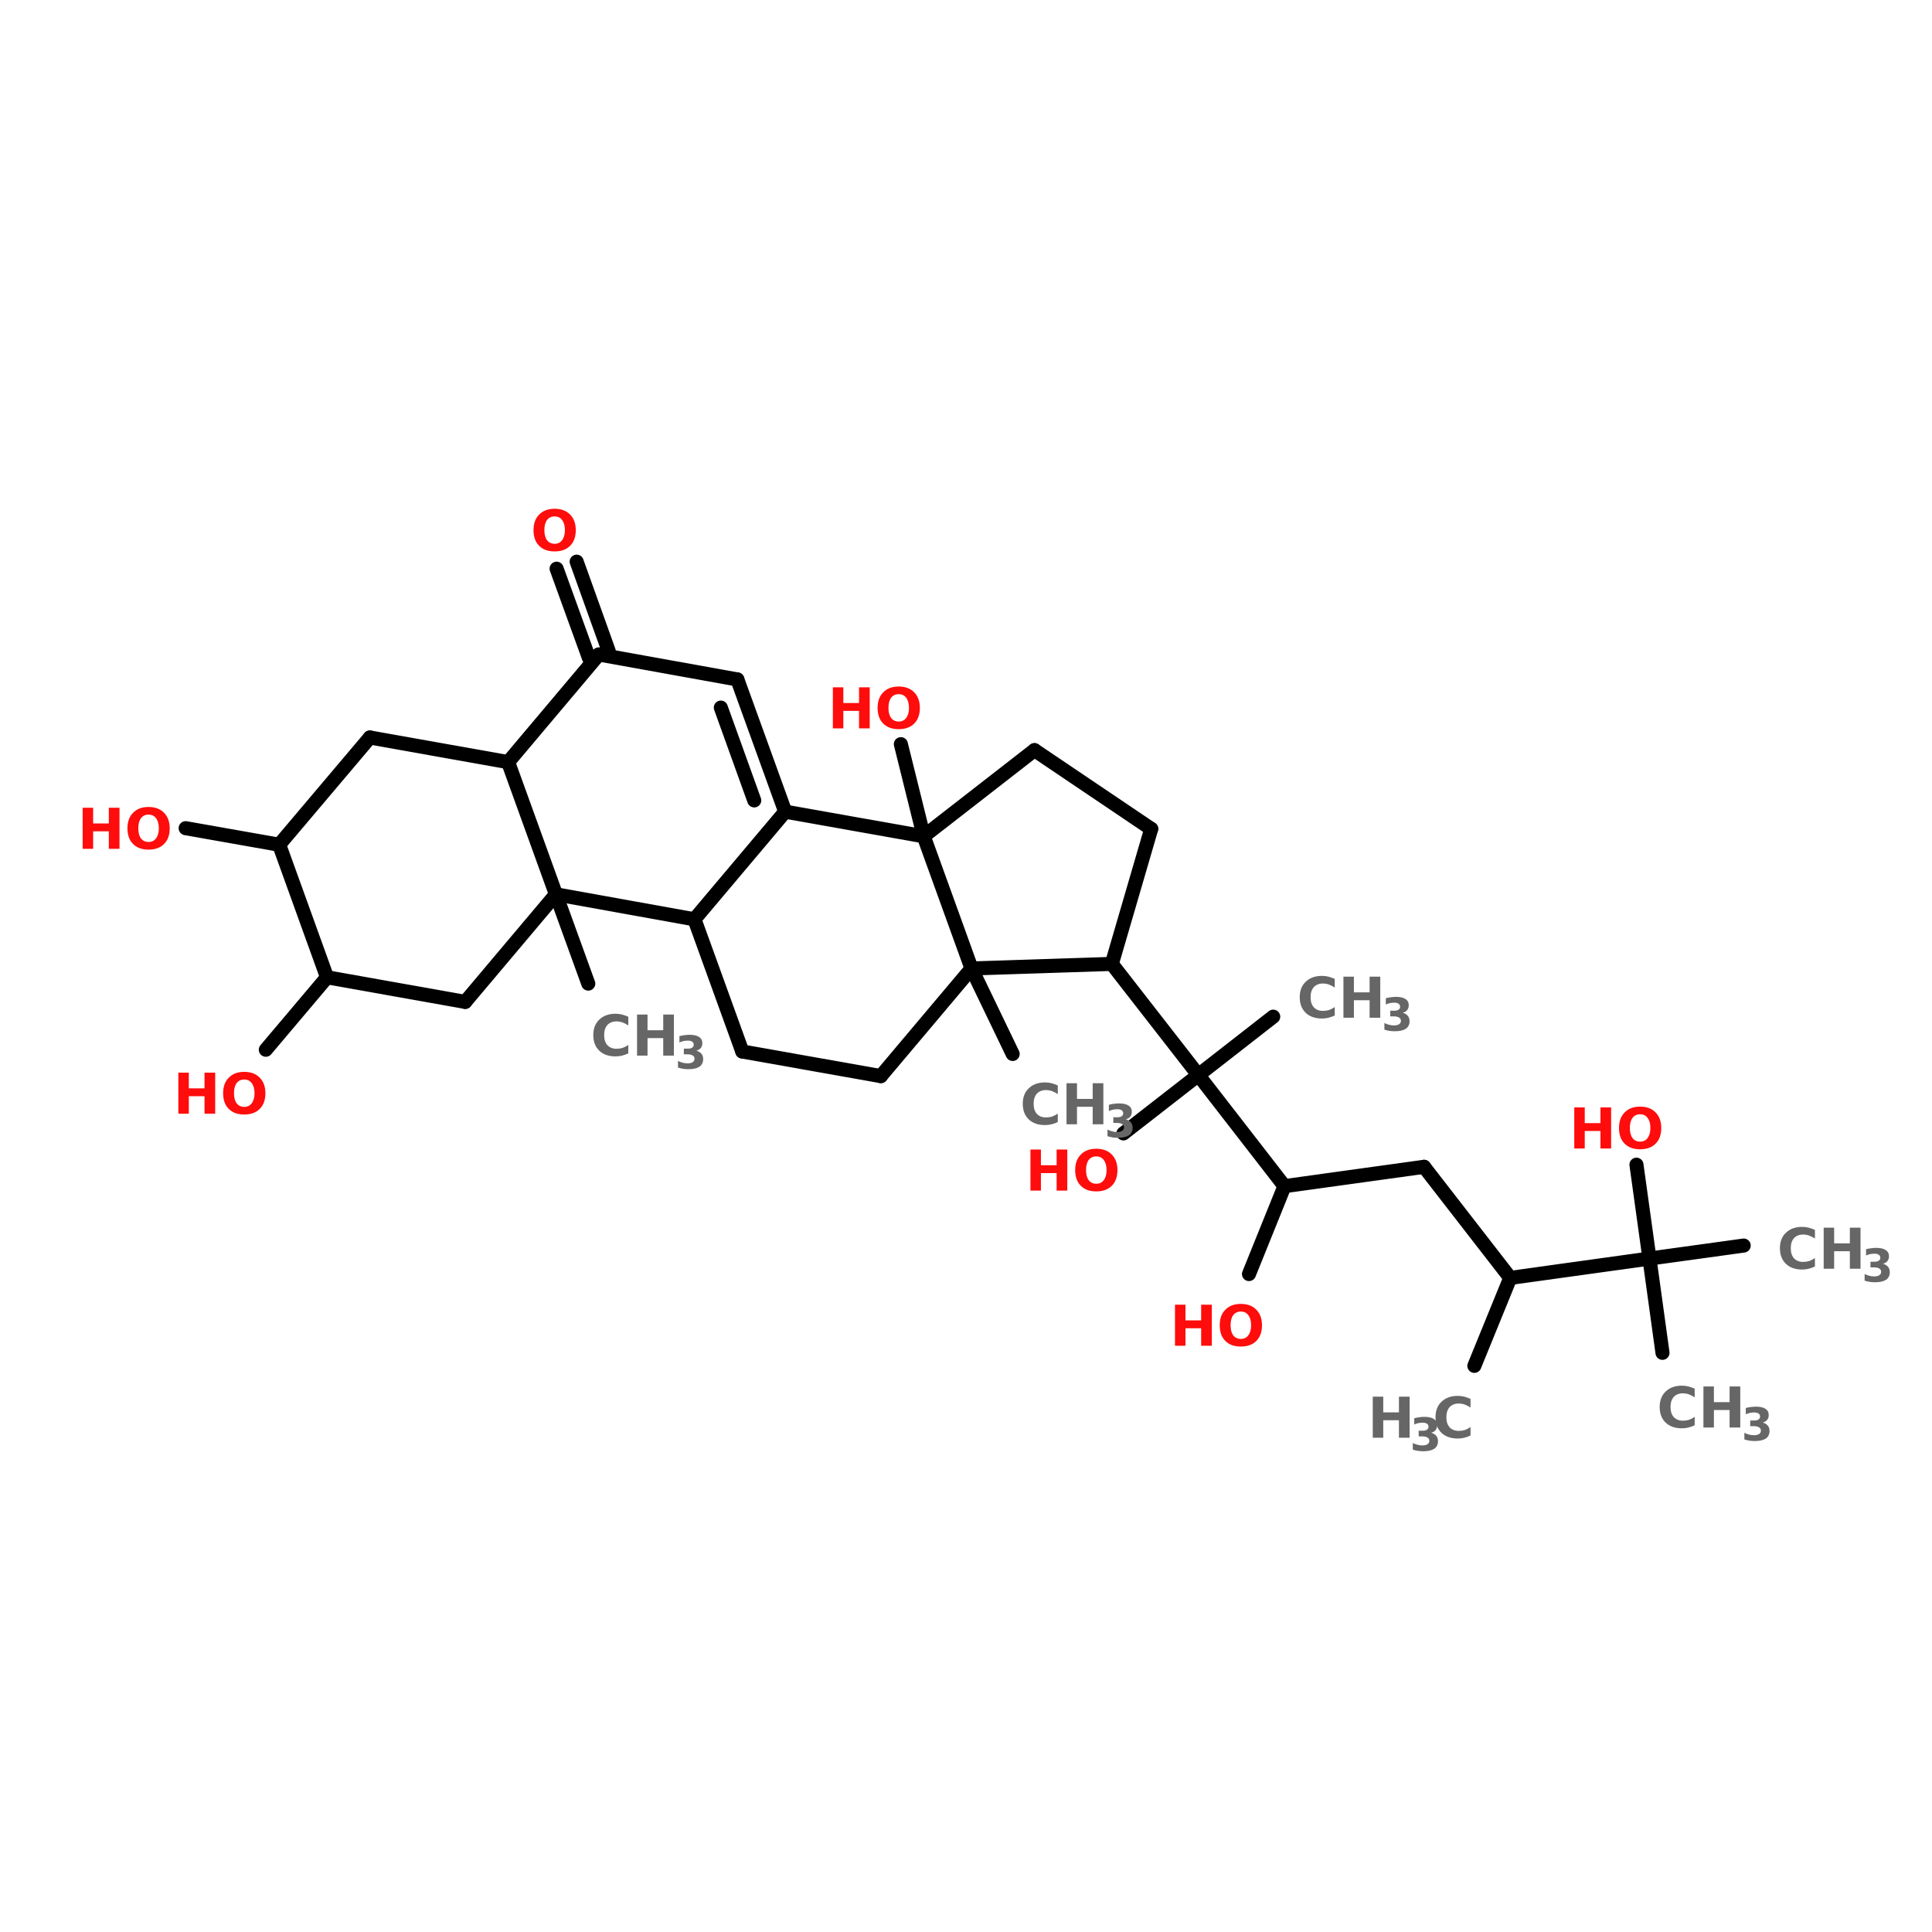 <?xml version="1.0" encoding="UTF-8"?>
<svg xmlns="http://www.w3.org/2000/svg" xmlns:xlink="http://www.w3.org/1999/xlink" width="150pt" height="150pt" viewBox="0 0 150 150" version="1.1">
<defs>
<g>
<symbol overflow="visible" id="glyph0-0">
<path style="stroke:none;" d="M 0.219 0.766 L 0.219 -3.078 L 2.406 -3.078 L 2.406 0.766 Z M 0.469 0.531 L 2.156 0.531 L 2.156 -2.844 L 0.469 -2.844 Z M 0.469 0.531 "/>
</symbol>
<symbol overflow="visible" id="glyph0-1">
<path style="stroke:none;" d="M 2.938 -0.172 C 2.781 -0.098 2.617 -0.039 2.453 0 C 2.297 0.039 2.129 0.062 1.953 0.062 C 1.422 0.062 1 -0.082 0.688 -0.375 C 0.375 -0.676 0.219 -1.082 0.219 -1.594 C 0.219 -2.102 0.375 -2.504 0.688 -2.797 C 1 -3.098 1.422 -3.25 1.953 -3.25 C 2.129 -3.25 2.297 -3.227 2.453 -3.188 C 2.617 -3.145 2.781 -3.086 2.938 -3.016 L 2.938 -2.344 C 2.781 -2.445 2.629 -2.523 2.484 -2.578 C 2.336 -2.629 2.18 -2.656 2.016 -2.656 C 1.723 -2.656 1.488 -2.562 1.312 -2.375 C 1.145 -2.188 1.062 -1.926 1.062 -1.594 C 1.062 -1.258 1.145 -1 1.312 -0.812 C 1.488 -0.625 1.723 -0.531 2.016 -0.531 C 2.18 -0.531 2.336 -0.551 2.484 -0.594 C 2.629 -0.645 2.781 -0.723 2.938 -0.828 Z M 2.938 -0.172 "/>
</symbol>
<symbol overflow="visible" id="glyph0-2">
<path style="stroke:none;" d="M 0.406 -3.188 L 1.219 -3.188 L 1.219 -1.969 L 2.438 -1.969 L 2.438 -3.188 L 3.266 -3.188 L 3.266 0 L 2.438 0 L 2.438 -1.359 L 1.219 -1.359 L 1.219 0 L 0.406 0 Z M 0.406 -3.188 "/>
</symbol>
<symbol overflow="visible" id="glyph0-3">
<path style="stroke:none;" d="M 1.859 -2.656 C 1.609 -2.656 1.41 -2.562 1.266 -2.375 C 1.129 -2.188 1.062 -1.926 1.062 -1.594 C 1.062 -1.258 1.129 -1 1.266 -0.812 C 1.41 -0.625 1.609 -0.531 1.859 -0.531 C 2.109 -0.531 2.301 -0.625 2.438 -0.812 C 2.582 -1 2.656 -1.258 2.656 -1.594 C 2.656 -1.926 2.582 -2.188 2.438 -2.375 C 2.301 -2.562 2.109 -2.656 1.859 -2.656 Z M 1.859 -3.25 C 2.367 -3.25 2.77 -3.098 3.062 -2.797 C 3.352 -2.504 3.5 -2.102 3.5 -1.594 C 3.5 -1.07 3.352 -0.664 3.062 -0.375 C 2.77 -0.082 2.367 0.062 1.859 0.062 C 1.348 0.062 0.945 -0.082 0.656 -0.375 C 0.363 -0.664 0.219 -1.07 0.219 -1.594 C 0.219 -2.102 0.363 -2.504 0.656 -2.797 C 0.945 -3.098 1.348 -3.25 1.859 -3.25 Z M 1.859 -3.25 "/>
</symbol>
<symbol overflow="visible" id="glyph1-0">
<path style="stroke:none;" d="M 0.172 0.625 L 0.172 -2.5 L 1.953 -2.5 L 1.953 0.625 Z M 0.375 0.422 L 1.75 0.422 L 1.75 -2.297 L 0.375 -2.297 Z M 0.375 0.422 "/>
</symbol>
<symbol overflow="visible" id="glyph1-1">
<path style="stroke:none;" d="M 1.656 -1.391 C 1.82 -1.348 1.953 -1.27 2.047 -1.156 C 2.141 -1.051 2.188 -0.91 2.188 -0.734 C 2.188 -0.473 2.086 -0.273 1.891 -0.141 C 1.691 -0.016 1.406 0.047 1.031 0.047 C 0.895 0.047 0.758 0.035 0.625 0.016 C 0.5 -0.004 0.367 -0.035 0.234 -0.078 L 0.234 -0.594 C 0.359 -0.531 0.484 -0.484 0.609 -0.453 C 0.734 -0.422 0.852 -0.406 0.969 -0.406 C 1.145 -0.406 1.281 -0.438 1.375 -0.5 C 1.469 -0.562 1.516 -0.648 1.516 -0.766 C 1.516 -0.879 1.469 -0.961 1.375 -1.016 C 1.281 -1.078 1.141 -1.109 0.953 -1.109 L 0.688 -1.109 L 0.688 -1.547 L 0.969 -1.547 C 1.133 -1.547 1.254 -1.57 1.328 -1.625 C 1.41 -1.676 1.453 -1.754 1.453 -1.859 C 1.453 -1.961 1.41 -2.039 1.328 -2.094 C 1.254 -2.145 1.145 -2.172 1 -2.172 C 0.895 -2.172 0.785 -2.16 0.672 -2.141 C 0.566 -2.117 0.457 -2.082 0.344 -2.031 L 0.344 -2.516 C 0.477 -2.555 0.609 -2.582 0.734 -2.594 C 0.867 -2.613 1 -2.625 1.125 -2.625 C 1.457 -2.625 1.707 -2.566 1.875 -2.453 C 2.039 -2.348 2.125 -2.188 2.125 -1.969 C 2.125 -1.82 2.082 -1.695 2 -1.594 C 1.926 -1.5 1.812 -1.43 1.656 -1.391 Z M 1.656 -1.391 "/>
</symbol>
</g>
</defs>
<g id="surface1">
<path style="fill-rule:nonzero;fill:rgb(0%,0%,0%);fill-opacity:1;stroke-width:4;stroke-linecap:round;stroke-linejoin:miter;stroke:rgb(0%,0%,0%);stroke-opacity:1;stroke-miterlimit:4;" d="M 419.3 279.905 L 429.503 254.897 " transform="matrix(0.273,0,0,0.273,0,29.63)"/>
<path style="fill-rule:nonzero;fill:rgb(0%,0%,0%);fill-opacity:1;stroke-width:4;stroke-linecap:round;stroke-linejoin:miter;stroke:rgb(0%,0%,0%);stroke-opacity:1;stroke-miterlimit:4;" d="M 429.503 254.897 L 404.995 223.3 " transform="matrix(0.273,0,0,0.273,0,29.63)"/>
<path style="fill-rule:nonzero;fill:rgb(0%,0%,0%);fill-opacity:1;stroke-width:4;stroke-linecap:round;stroke-linejoin:miter;stroke:rgb(0%,0%,0%);stroke-opacity:1;stroke-miterlimit:4;" d="M 404.995 223.3 L 365.296 228.802 " transform="matrix(0.273,0,0,0.273,0,29.63)"/>
<path style="fill-rule:nonzero;fill:rgb(0%,0%,0%);fill-opacity:1;stroke-width:4;stroke-linecap:round;stroke-linejoin:miter;stroke:rgb(0%,0%,0%);stroke-opacity:1;stroke-miterlimit:4;" d="M 365.296 228.802 L 340.802 197.206 " transform="matrix(0.273,0,0,0.273,0,29.63)"/>
<path style="fill-rule:nonzero;fill:rgb(0%,0%,0%);fill-opacity:1;stroke-width:4;stroke-linecap:round;stroke-linejoin:miter;stroke:rgb(0%,0%,0%);stroke-opacity:1;stroke-miterlimit:4;" d="M 340.802 197.206 L 362.095 180.6 " transform="matrix(0.273,0,0,0.273,0,29.63)"/>
<path style="fill-rule:nonzero;fill:rgb(0%,0%,0%);fill-opacity:1;stroke-width:4;stroke-linecap:round;stroke-linejoin:miter;stroke:rgb(0%,0%,0%);stroke-opacity:1;stroke-miterlimit:4;" d="M 340.802 197.206 L 316.193 165.595 " transform="matrix(0.273,0,0,0.273,0,29.63)"/>
<path style="fill-rule:nonzero;fill:rgb(0%,0%,0%);fill-opacity:1;stroke-width:4;stroke-linecap:round;stroke-linejoin:miter;stroke:rgb(0%,0%,0%);stroke-opacity:1;stroke-miterlimit:4;" d="M 167.5 78.594 L 158.297 53.2 " transform="matrix(0.273,0,0,0.273,0,29.63)"/>
<path style="fill-rule:nonzero;fill:rgb(0%,0%,0%);fill-opacity:1;stroke-width:4;stroke-linecap:round;stroke-linejoin:miter;stroke:rgb(0%,0%,0%);stroke-opacity:1;stroke-miterlimit:4;" d="M 173.102 76.593 L 163.999 51.199 " transform="matrix(0.273,0,0,0.273,0,29.63)"/>
<path style="fill-rule:nonzero;fill:rgb(0%,0%,0%);fill-opacity:1;stroke-width:4;stroke-linecap:round;stroke-linejoin:miter;stroke:rgb(0%,0%,0%);stroke-opacity:1;stroke-miterlimit:4;" d="M 79.398 131.698 L 52.804 126.996 " transform="matrix(0.273,0,0,0.273,0,29.63)"/>
<path style="fill-rule:nonzero;fill:rgb(0%,0%,0%);fill-opacity:1;stroke-width:4;stroke-linecap:round;stroke-linejoin:miter;stroke:rgb(0%,0%,0%);stroke-opacity:1;stroke-miterlimit:4;" d="M 93.003 169.396 L 75.597 190.003 " transform="matrix(0.273,0,0,0.273,0,29.63)"/>
<path style="fill-rule:nonzero;fill:rgb(0%,0%,0%);fill-opacity:1;stroke-width:4;stroke-linecap:round;stroke-linejoin:miter;stroke:rgb(0%,0%,0%);stroke-opacity:1;stroke-miterlimit:4;" d="M 158.097 145.803 L 167.3 171.197 " transform="matrix(0.273,0,0,0.273,0,29.63)"/>
<path style="fill-rule:nonzero;fill:rgb(0%,0%,0%);fill-opacity:1;stroke-width:4;stroke-linecap:round;stroke-linejoin:miter;stroke:rgb(0%,0%,0%);stroke-opacity:1;stroke-miterlimit:4;" d="M 276.294 166.896 L 287.998 191.204 " transform="matrix(0.273,0,0,0.273,0,29.63)"/>
<path style="fill-rule:nonzero;fill:rgb(0%,0%,0%);fill-opacity:1;stroke-width:4;stroke-linecap:round;stroke-linejoin:miter;stroke:rgb(0%,0%,0%);stroke-opacity:1;stroke-miterlimit:4;" d="M 262.704 129.297 L 256.201 103.102 " transform="matrix(0.273,0,0,0.273,0,29.63)"/>
<path style="fill-rule:nonzero;fill:rgb(0%,0%,0%);fill-opacity:1;stroke-width:4;stroke-linecap:round;stroke-linejoin:miter;stroke:rgb(0%,0%,0%);stroke-opacity:1;stroke-miterlimit:4;" d="M 340.802 197.206 L 319.494 213.797 " transform="matrix(0.273,0,0,0.273,0,29.63)"/>
<path style="fill-rule:nonzero;fill:rgb(0%,0%,0%);fill-opacity:1;stroke-width:4;stroke-linecap:round;stroke-linejoin:miter;stroke:rgb(0%,0%,0%);stroke-opacity:1;stroke-miterlimit:4;" d="M 365.296 228.802 L 355.206 253.797 " transform="matrix(0.273,0,0,0.273,0,29.63)"/>
<path style="fill-rule:nonzero;fill:rgb(0%,0%,0%);fill-opacity:1;stroke-width:4;stroke-linecap:round;stroke-linejoin:miter;stroke:rgb(0%,0%,0%);stroke-opacity:1;stroke-miterlimit:4;" d="M 429.503 254.897 L 469.102 249.395 " transform="matrix(0.273,0,0,0.273,0,29.63)"/>
<path style="fill-rule:nonzero;fill:rgb(0%,0%,0%);fill-opacity:1;stroke-width:4;stroke-linecap:round;stroke-linejoin:miter;stroke:rgb(0%,0%,0%);stroke-opacity:1;stroke-miterlimit:4;" d="M 469.102 249.395 L 495.897 245.694 " transform="matrix(0.273,0,0,0.273,0,29.63)"/>
<path style="fill-rule:nonzero;fill:rgb(0%,0%,0%);fill-opacity:1;stroke-width:4;stroke-linecap:round;stroke-linejoin:miter;stroke:rgb(0%,0%,0%);stroke-opacity:1;stroke-miterlimit:4;" d="M 469.102 249.395 L 472.804 276.204 " transform="matrix(0.273,0,0,0.273,0,29.63)"/>
<path style="fill-rule:nonzero;fill:rgb(0%,0%,0%);fill-opacity:1;stroke-width:4;stroke-linecap:round;stroke-linejoin:miter;stroke:rgb(0%,0%,0%);stroke-opacity:1;stroke-miterlimit:4;" d="M 469.102 249.395 L 465.401 222.7 " transform="matrix(0.273,0,0,0.273,0,29.63)"/>
<path style="fill-rule:nonzero;fill:rgb(0%,0%,0%);fill-opacity:1;stroke-width:4;stroke-linecap:round;stroke-linejoin:miter;stroke:rgb(0%,0%,0%);stroke-opacity:1;stroke-miterlimit:4;" d="M 327.397 127.196 L 316.193 165.595 " transform="matrix(0.273,0,0,0.273,0,29.63)"/>
<path style="fill-rule:nonzero;fill:rgb(0%,0%,0%);fill-opacity:1;stroke-width:4;stroke-linecap:round;stroke-linejoin:miter;stroke:rgb(0%,0%,0%);stroke-opacity:1;stroke-miterlimit:4;" d="M 316.193 165.595 L 276.294 166.896 " transform="matrix(0.273,0,0,0.273,0,29.63)"/>
<path style="fill-rule:nonzero;fill:rgb(0%,0%,0%);fill-opacity:1;stroke-width:4;stroke-linecap:round;stroke-linejoin:miter;stroke:rgb(0%,0%,0%);stroke-opacity:1;stroke-miterlimit:4;" d="M 276.294 166.896 L 262.704 129.297 " transform="matrix(0.273,0,0,0.273,0,29.63)"/>
<path style="fill-rule:nonzero;fill:rgb(0%,0%,0%);fill-opacity:1;stroke-width:4;stroke-linecap:round;stroke-linejoin:miter;stroke:rgb(0%,0%,0%);stroke-opacity:1;stroke-miterlimit:4;" d="M 262.704 129.297 L 294.2 104.803 " transform="matrix(0.273,0,0,0.273,0,29.63)"/>
<path style="fill-rule:nonzero;fill:rgb(0%,0%,0%);fill-opacity:1;stroke-width:4;stroke-linecap:round;stroke-linejoin:miter;stroke:rgb(0%,0%,0%);stroke-opacity:1;stroke-miterlimit:4;" d="M 294.2 104.803 L 327.397 127.196 " transform="matrix(0.273,0,0,0.273,0,29.63)"/>
<path style="fill-rule:nonzero;fill:rgb(0%,0%,0%);fill-opacity:1;stroke-width:4;stroke-linecap:round;stroke-linejoin:miter;stroke:rgb(0%,0%,0%);stroke-opacity:1;stroke-miterlimit:4;" d="M 250.499 197.506 L 211.1 190.504 " transform="matrix(0.273,0,0,0.273,0,29.63)"/>
<path style="fill-rule:nonzero;fill:rgb(0%,0%,0%);fill-opacity:1;stroke-width:4;stroke-linecap:round;stroke-linejoin:miter;stroke:rgb(0%,0%,0%);stroke-opacity:1;stroke-miterlimit:4;" d="M 211.1 190.504 L 197.496 152.905 " transform="matrix(0.273,0,0,0.273,0,29.63)"/>
<path style="fill-rule:nonzero;fill:rgb(0%,0%,0%);fill-opacity:1;stroke-width:4;stroke-linecap:round;stroke-linejoin:miter;stroke:rgb(0%,0%,0%);stroke-opacity:1;stroke-miterlimit:4;" d="M 197.496 152.905 L 223.304 122.295 " transform="matrix(0.273,0,0,0.273,0,29.63)"/>
<path style="fill-rule:nonzero;fill:rgb(0%,0%,0%);fill-opacity:1;stroke-width:4;stroke-linecap:round;stroke-linejoin:miter;stroke:rgb(0%,0%,0%);stroke-opacity:1;stroke-miterlimit:4;" d="M 223.304 122.295 L 262.704 129.297 " transform="matrix(0.273,0,0,0.273,0,29.63)"/>
<path style="fill-rule:nonzero;fill:rgb(0%,0%,0%);fill-opacity:1;stroke-width:4;stroke-linecap:round;stroke-linejoin:miter;stroke:rgb(0%,0%,0%);stroke-opacity:1;stroke-miterlimit:4;" d="M 276.294 166.896 L 250.499 197.506 " transform="matrix(0.273,0,0,0.273,0,29.63)"/>
<path style="fill-rule:nonzero;fill:rgb(0%,0%,0%);fill-opacity:1;stroke-width:4;stroke-linecap:round;stroke-linejoin:miter;stroke:rgb(0%,0%,0%);stroke-opacity:1;stroke-miterlimit:4;" d="M 209.7 84.696 L 170.301 77.594 " transform="matrix(0.273,0,0,0.273,0,29.63)"/>
<path style="fill-rule:nonzero;fill:rgb(0%,0%,0%);fill-opacity:1;stroke-width:4;stroke-linecap:round;stroke-linejoin:miter;stroke:rgb(0%,0%,0%);stroke-opacity:1;stroke-miterlimit:4;" d="M 170.301 77.594 L 144.506 108.204 " transform="matrix(0.273,0,0,0.273,0,29.63)"/>
<path style="fill-rule:nonzero;fill:rgb(0%,0%,0%);fill-opacity:1;stroke-width:4;stroke-linecap:round;stroke-linejoin:miter;stroke:rgb(0%,0%,0%);stroke-opacity:1;stroke-miterlimit:4;" d="M 144.506 108.204 L 158.097 145.803 " transform="matrix(0.273,0,0,0.273,0,29.63)"/>
<path style="fill-rule:nonzero;fill:rgb(0%,0%,0%);fill-opacity:1;stroke-width:4;stroke-linecap:round;stroke-linejoin:miter;stroke:rgb(0%,0%,0%);stroke-opacity:1;stroke-miterlimit:4;" d="M 158.097 145.803 L 197.496 152.905 " transform="matrix(0.273,0,0,0.273,0,29.63)"/>
<path style="fill-rule:nonzero;fill:rgb(0%,0%,0%);fill-opacity:1;stroke-width:4;stroke-linecap:round;stroke-linejoin:miter;stroke:rgb(0%,0%,0%);stroke-opacity:1;stroke-miterlimit:4;" d="M 223.304 122.295 L 209.7 84.696 " transform="matrix(0.273,0,0,0.273,0,29.63)"/>
<path style="fill-rule:nonzero;fill:rgb(0%,0%,0%);fill-opacity:1;stroke-width:4;stroke-linecap:round;stroke-linejoin:miter;stroke:rgb(0%,0%,0%);stroke-opacity:1;stroke-miterlimit:4;" d="M 214.501 119.094 L 204.998 92.699 " transform="matrix(0.273,0,0,0.273,0,29.63)"/>
<path style="fill-rule:nonzero;fill:rgb(0%,0%,0%);fill-opacity:1;stroke-width:4;stroke-linecap:round;stroke-linejoin:miter;stroke:rgb(0%,0%,0%);stroke-opacity:1;stroke-miterlimit:4;" d="M 132.302 176.399 L 93.003 169.396 " transform="matrix(0.273,0,0,0.273,0,29.63)"/>
<path style="fill-rule:nonzero;fill:rgb(0%,0%,0%);fill-opacity:1;stroke-width:4;stroke-linecap:round;stroke-linejoin:miter;stroke:rgb(0%,0%,0%);stroke-opacity:1;stroke-miterlimit:4;" d="M 93.003 169.396 L 79.398 131.698 " transform="matrix(0.273,0,0,0.273,0,29.63)"/>
<path style="fill-rule:nonzero;fill:rgb(0%,0%,0%);fill-opacity:1;stroke-width:4;stroke-linecap:round;stroke-linejoin:miter;stroke:rgb(0%,0%,0%);stroke-opacity:1;stroke-miterlimit:4;" d="M 79.398 131.698 L 105.193 101.202 " transform="matrix(0.273,0,0,0.273,0,29.63)"/>
<path style="fill-rule:nonzero;fill:rgb(0%,0%,0%);fill-opacity:1;stroke-width:4;stroke-linecap:round;stroke-linejoin:miter;stroke:rgb(0%,0%,0%);stroke-opacity:1;stroke-miterlimit:4;" d="M 105.193 101.202 L 144.506 108.204 " transform="matrix(0.273,0,0,0.273,0,29.63)"/>
<path style="fill-rule:nonzero;fill:rgb(0%,0%,0%);fill-opacity:1;stroke-width:4;stroke-linecap:round;stroke-linejoin:miter;stroke:rgb(0%,0%,0%);stroke-opacity:1;stroke-miterlimit:4;" d="M 158.097 145.803 L 132.302 176.399 " transform="matrix(0.273,0,0,0.273,0,29.63)"/>
<g style="fill:rgb(40%,40%,40%);fill-opacity:1;">
  <use xlink:href="#glyph0-1" x="45.844" y="81.957"/>
</g>
<g style="fill:rgb(40%,40%,40%);fill-opacity:1;">
  <use xlink:href="#glyph0-2" x="49.055" y="81.957"/>
</g>
<g style="fill:rgb(40%,40%,40%);fill-opacity:1;">
  <use xlink:href="#glyph1-1" x="52.406" y="82.965"/>
</g>
<g style="fill:rgb(100%,4.706%,4.706%);fill-opacity:1;">
  <use xlink:href="#glyph0-2" x="6.012" y="65.902"/>
</g>
<g style="fill:rgb(100%,4.706%,4.706%);fill-opacity:1;">
  <use xlink:href="#glyph0-3" x="9.676" y="65.902"/>
</g>
<g style="fill:rgb(100%,4.706%,4.706%);fill-opacity:1;">
  <use xlink:href="#glyph0-2" x="13.441" y="86.469"/>
</g>
<g style="fill:rgb(100%,4.706%,4.706%);fill-opacity:1;">
  <use xlink:href="#glyph0-3" x="17.105" y="86.469"/>
</g>
<g style="fill:rgb(100%,4.706%,4.706%);fill-opacity:1;">
  <use xlink:href="#glyph0-3" x="41.203" y="42.75"/>
</g>
<g style="fill:rgb(40%,40%,40%);fill-opacity:1;">
  <use xlink:href="#glyph0-1" x="79.188" y="87.289"/>
</g>
<g style="fill:rgb(40%,40%,40%);fill-opacity:1;">
  <use xlink:href="#glyph0-2" x="82.398" y="87.289"/>
</g>
<g style="fill:rgb(40%,40%,40%);fill-opacity:1;">
  <use xlink:href="#glyph1-1" x="85.75" y="88.293"/>
</g>
<g style="fill:rgb(100%,4.706%,4.706%);fill-opacity:1;">
  <use xlink:href="#glyph0-2" x="64.258" y="56.551"/>
</g>
<g style="fill:rgb(100%,4.706%,4.706%);fill-opacity:1;">
  <use xlink:href="#glyph0-3" x="67.918" y="56.551"/>
</g>
<g style="fill:rgb(100%,4.706%,4.706%);fill-opacity:1;">
  <use xlink:href="#glyph0-2" x="79.598" y="92.438"/>
</g>
<g style="fill:rgb(100%,4.706%,4.706%);fill-opacity:1;">
  <use xlink:href="#glyph0-3" x="83.258" y="92.438"/>
</g>
<g style="fill:rgb(100%,4.706%,4.706%);fill-opacity:1;">
  <use xlink:href="#glyph0-2" x="90.82" y="104.484"/>
</g>
<g style="fill:rgb(100%,4.706%,4.706%);fill-opacity:1;">
  <use xlink:href="#glyph0-3" x="94.48" y="104.484"/>
</g>
<g style="fill:rgb(40%,40%,40%);fill-opacity:1;">
  <use xlink:href="#glyph0-1" x="137.973" y="98.504"/>
</g>
<g style="fill:rgb(40%,40%,40%);fill-opacity:1;">
  <use xlink:href="#glyph0-2" x="141.184" y="98.504"/>
</g>
<g style="fill:rgb(40%,40%,40%);fill-opacity:1;">
  <use xlink:href="#glyph1-1" x="144.535" y="99.508"/>
</g>
<g style="fill:rgb(40%,40%,40%);fill-opacity:1;">
  <use xlink:href="#glyph0-1" x="128.637" y="110.832"/>
</g>
<g style="fill:rgb(40%,40%,40%);fill-opacity:1;">
  <use xlink:href="#glyph0-2" x="131.848" y="110.832"/>
</g>
<g style="fill:rgb(40%,40%,40%);fill-opacity:1;">
  <use xlink:href="#glyph1-1" x="135.199" y="111.836"/>
</g>
<g style="fill:rgb(100%,4.706%,4.706%);fill-opacity:1;">
  <use xlink:href="#glyph0-2" x="121.82" y="89.168"/>
</g>
<g style="fill:rgb(100%,4.706%,4.706%);fill-opacity:1;">
  <use xlink:href="#glyph0-3" x="125.48" y="89.168"/>
</g>
<g style="fill:rgb(40%,40%,40%);fill-opacity:1;">
  <use xlink:href="#glyph0-1" x="100.691" y="79.016"/>
</g>
<g style="fill:rgb(40%,40%,40%);fill-opacity:1;">
  <use xlink:href="#glyph0-2" x="103.898" y="79.016"/>
</g>
<g style="fill:rgb(40%,40%,40%);fill-opacity:1;">
  <use xlink:href="#glyph1-1" x="107.25" y="80.02"/>
</g>
<g style="fill:rgb(40%,40%,40%);fill-opacity:1;">
  <use xlink:href="#glyph0-2" x="106.176" y="111.625"/>
</g>
<g style="fill:rgb(40%,40%,40%);fill-opacity:1;">
  <use xlink:href="#glyph1-1" x="109.457" y="112.629"/>
</g>
<g style="fill:rgb(40%,40%,40%);fill-opacity:1;">
  <use xlink:href="#glyph0-1" x="111.234" y="111.625"/>
</g>
</g>
</svg>
